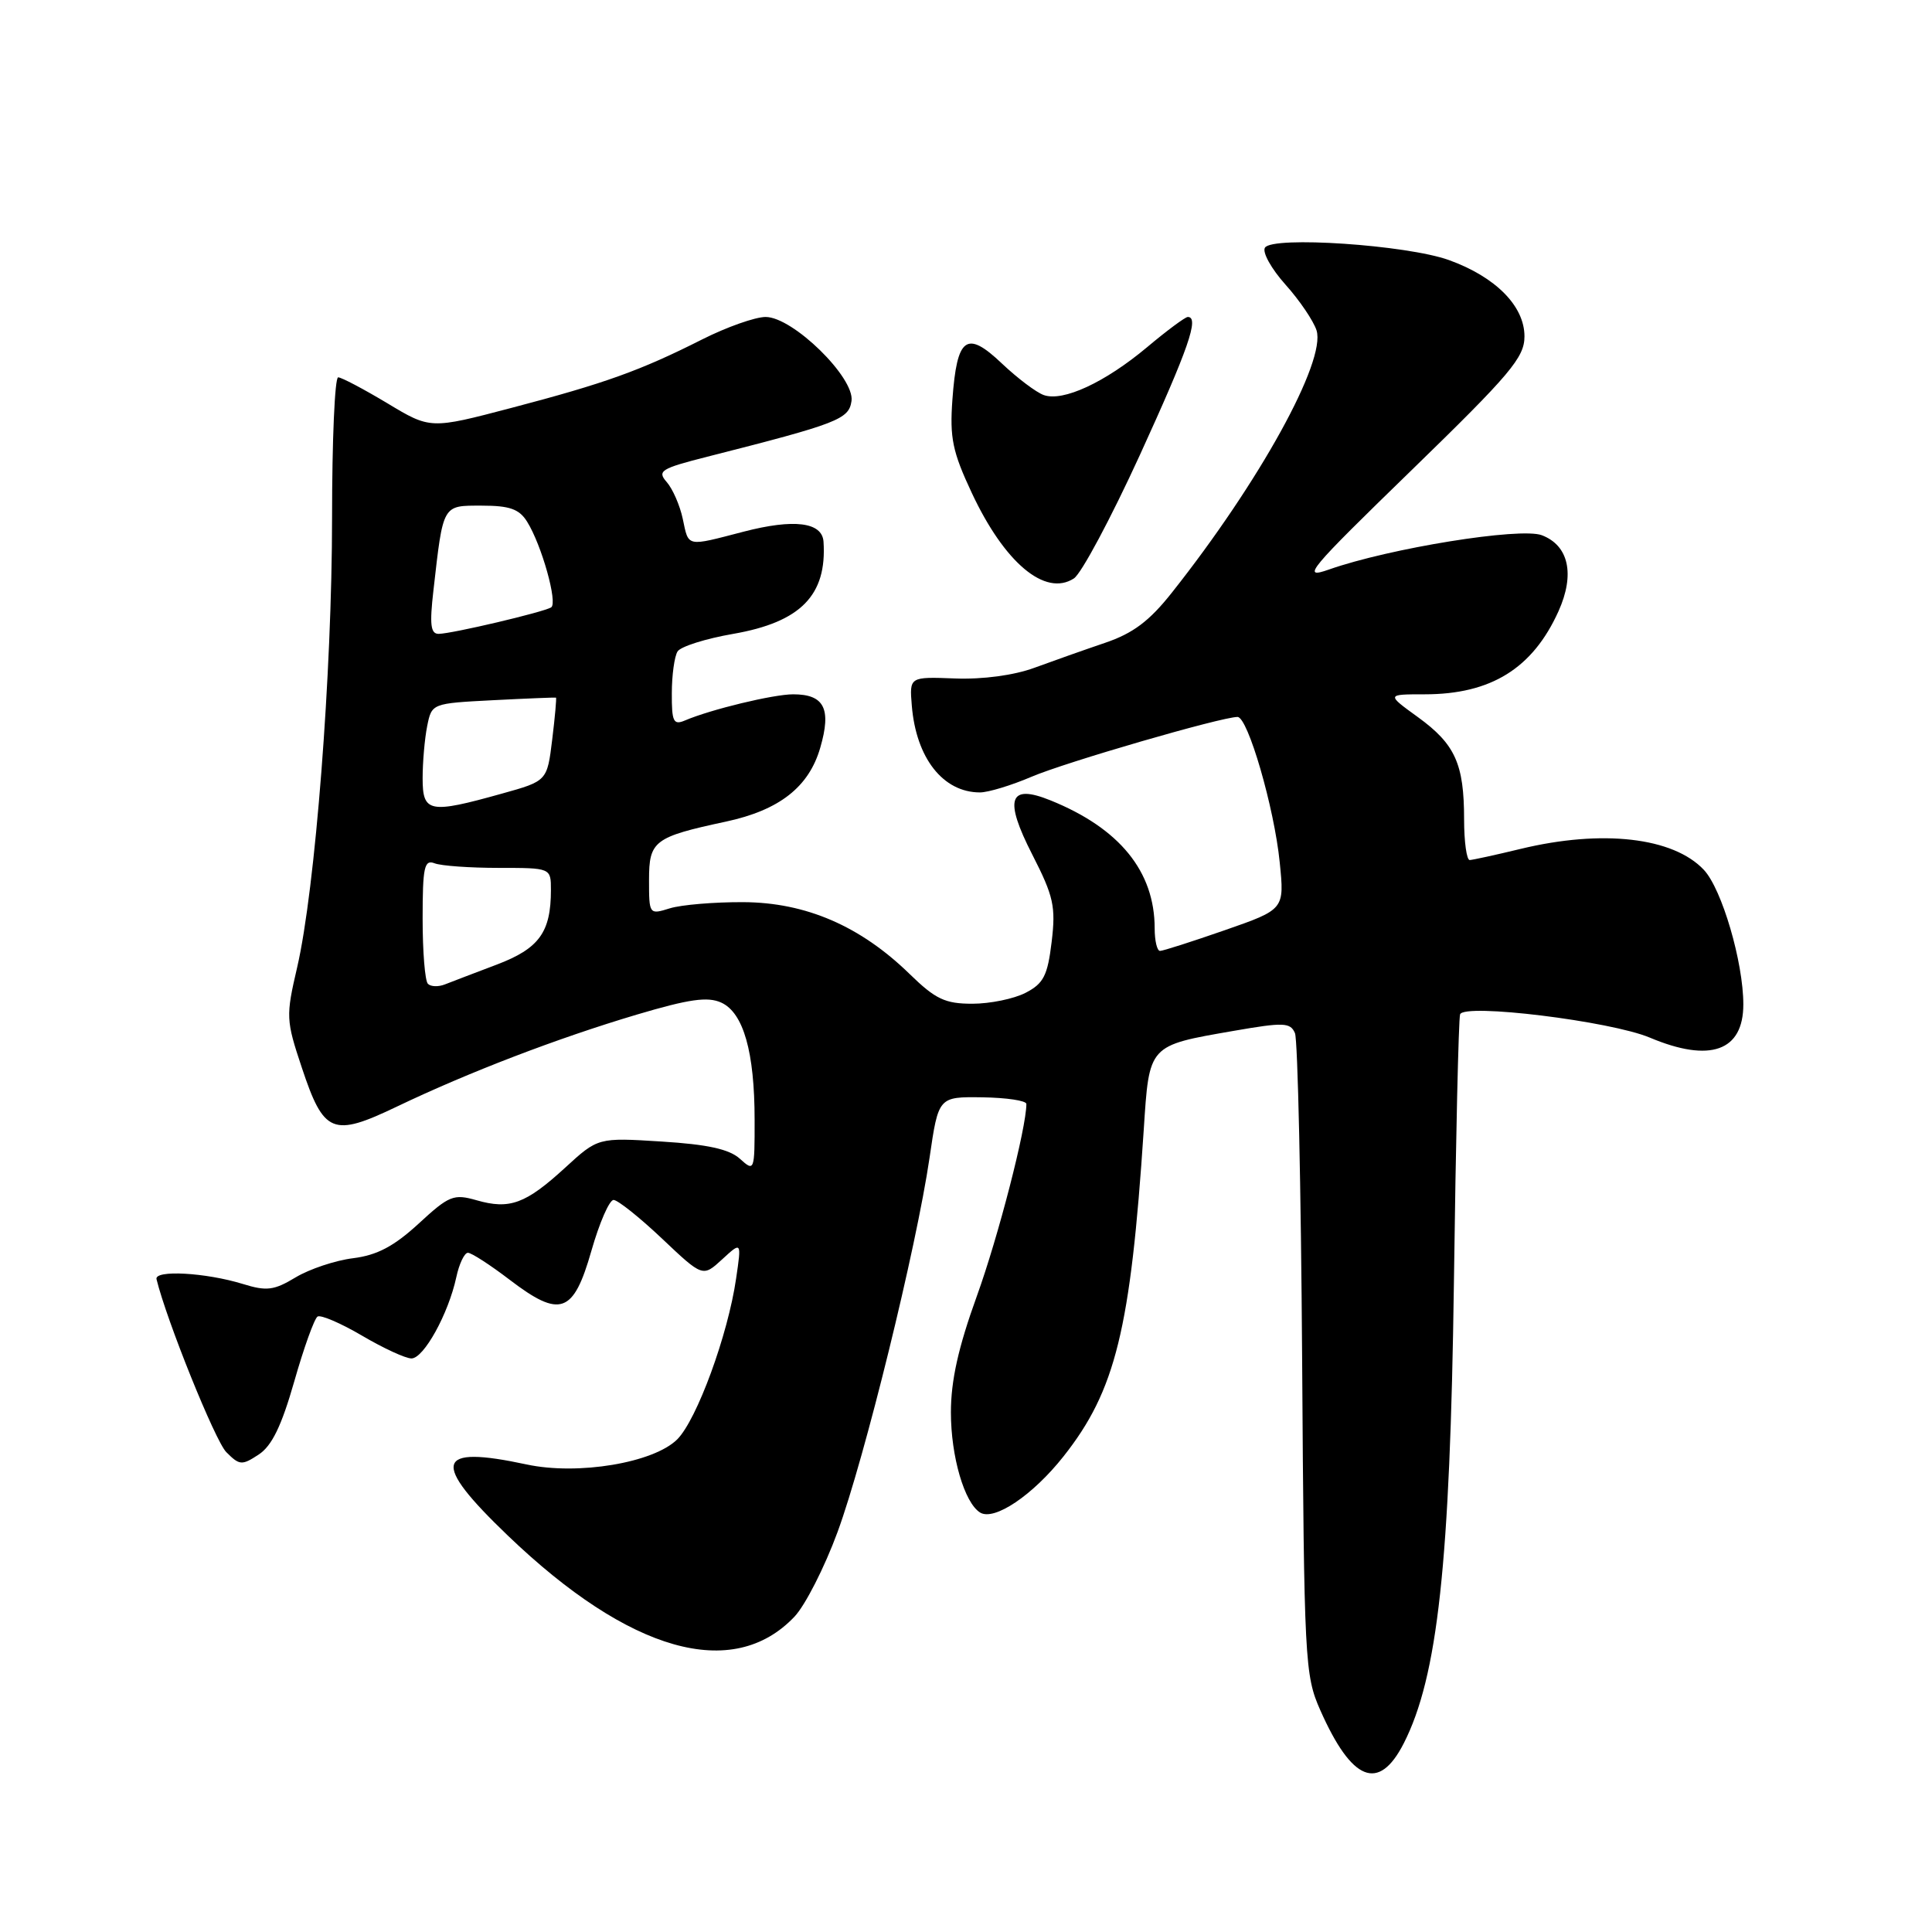 <?xml version="1.0" encoding="UTF-8" standalone="no"?>
<!DOCTYPE svg PUBLIC "-//W3C//DTD SVG 1.1//EN" "http://www.w3.org/Graphics/SVG/1.1/DTD/svg11.dtd" >
<svg xmlns="http://www.w3.org/2000/svg" xmlns:xlink="http://www.w3.org/1999/xlink" version="1.1" viewBox="0 0 256 256">
 <g >
 <path fill="currentColor"
d=" M 186.00 231.01 C 190.51 222.16 192.14 207.17 192.65 170.00 C 192.90 151.03 193.27 135.01 193.47 134.41 C 193.95 132.91 213.40 135.30 218.61 137.49 C 226.59 140.85 231.00 139.29 231.00 133.09 C 231.00 127.50 228.16 117.80 225.77 115.26 C 221.72 110.95 212.31 109.87 201.50 112.48 C 198.20 113.28 195.16 113.94 194.75 113.96 C 194.34 113.98 194.00 111.55 194.00 108.57 C 194.00 101.22 192.82 98.61 187.89 95.03 C 183.70 92.00 183.70 92.00 188.78 92.00 C 197.56 92.00 203.09 88.57 206.51 80.99 C 208.71 76.10 207.87 72.28 204.30 70.92 C 201.46 69.84 184.11 72.64 176.08 75.47 C 172.36 76.78 173.33 75.62 187.00 62.34 C 200.16 49.55 202.00 47.37 202.00 44.57 C 202.00 40.55 198.17 36.69 191.99 34.46 C 186.40 32.45 168.58 31.25 167.61 32.82 C 167.24 33.43 168.46 35.62 170.33 37.71 C 172.20 39.79 174.05 42.53 174.45 43.78 C 175.72 47.86 166.89 63.87 155.30 78.50 C 152.31 82.29 150.14 83.92 146.42 85.18 C 143.71 86.10 139.50 87.59 137.05 88.49 C 134.36 89.48 130.22 90.04 126.55 89.90 C 120.50 89.67 120.50 89.67 120.82 93.51 C 121.39 100.45 124.96 105.00 129.85 105.00 C 130.94 105.00 134.01 104.07 136.67 102.93 C 141.15 101.01 161.84 95.00 163.98 95.00 C 165.35 95.00 168.85 107.04 169.57 114.27 C 170.20 120.50 170.20 120.50 162.31 123.25 C 157.97 124.76 154.10 126.00 153.71 126.00 C 153.32 126.00 153.00 124.66 153.00 123.02 C 153.00 115.47 148.35 109.75 139.19 106.05 C 133.68 103.82 133.00 105.85 136.79 113.25 C 139.61 118.77 139.91 120.12 139.35 124.80 C 138.81 129.28 138.28 130.32 135.90 131.55 C 134.36 132.35 131.18 133.00 128.84 133.00 C 125.23 133.00 123.96 132.40 120.54 129.07 C 114.02 122.71 106.78 119.58 98.50 119.54 C 94.65 119.52 90.26 119.89 88.75 120.36 C 86.02 121.21 86.00 121.18 86.00 116.58 C 86.00 111.42 86.67 110.91 96.18 108.87 C 103.27 107.35 107.19 104.28 108.69 99.07 C 110.19 93.91 109.22 92.00 105.10 92.00 C 102.47 92.00 94.16 94.01 90.75 95.47 C 89.24 96.11 89.00 95.63 89.02 91.86 C 89.02 89.46 89.37 86.97 89.78 86.32 C 90.19 85.67 93.51 84.62 97.16 83.99 C 106.10 82.43 109.59 78.87 109.12 71.77 C 108.94 69.18 105.19 68.72 98.53 70.45 C 90.87 72.44 91.27 72.53 90.47 68.75 C 90.09 66.96 89.13 64.77 88.34 63.87 C 87.05 62.40 87.57 62.08 93.71 60.52 C 111.08 56.11 112.48 55.56 112.83 53.13 C 113.27 50.04 105.06 42.00 101.45 42.00 C 100.07 42.00 96.28 43.34 93.03 44.98 C 84.85 49.11 80.18 50.79 67.76 54.05 C 57.03 56.87 57.03 56.87 51.32 53.43 C 48.18 51.55 45.25 50.00 44.81 50.00 C 44.36 50.00 44.00 58.36 44.00 68.57 C 44.00 89.16 41.77 117.88 39.37 128.20 C 37.87 134.65 37.89 135.17 39.99 141.46 C 42.91 150.24 44.07 150.71 52.61 146.62 C 62.10 142.08 73.83 137.58 84.38 134.44 C 91.32 132.38 93.77 132.03 95.57 132.85 C 98.51 134.19 99.99 139.39 99.99 148.40 C 100.00 155.18 99.96 155.28 98.05 153.55 C 96.64 152.27 93.77 151.64 87.67 151.26 C 79.24 150.73 79.24 150.73 74.87 154.74 C 69.65 159.52 67.53 160.30 63.15 159.04 C 60.11 158.17 59.51 158.41 55.47 162.14 C 52.20 165.14 49.98 166.32 46.79 166.72 C 44.43 167.01 41.00 168.16 39.17 169.26 C 36.30 170.99 35.33 171.11 32.17 170.13 C 27.26 168.62 20.44 168.24 20.74 169.50 C 22.07 174.96 28.51 190.92 29.98 192.41 C 31.73 194.17 32.05 194.20 34.27 192.74 C 36.02 191.60 37.30 188.96 38.99 183.05 C 40.26 178.59 41.65 174.72 42.08 174.45 C 42.51 174.19 45.16 175.33 47.97 176.98 C 50.79 178.64 53.73 180.00 54.52 180.00 C 56.15 180.00 59.41 174.10 60.46 169.25 C 60.84 167.46 61.54 166.00 62.00 166.00 C 62.47 166.00 64.94 167.60 67.51 169.56 C 74.24 174.70 75.98 174.08 78.36 165.75 C 79.42 162.04 80.74 159.00 81.30 159.00 C 81.85 159.00 84.74 161.30 87.72 164.12 C 93.12 169.23 93.12 169.23 95.69 166.87 C 98.26 164.50 98.26 164.50 97.54 169.40 C 96.46 176.88 92.34 188.11 89.74 190.72 C 86.62 193.83 76.60 195.51 69.79 194.05 C 57.63 191.44 57.05 193.66 67.31 203.49 C 83.41 218.93 97.10 222.81 105.26 214.23 C 106.69 212.73 109.26 207.68 110.98 203.00 C 114.56 193.25 121.42 165.34 123.17 153.41 C 124.35 145.32 124.35 145.32 130.18 145.40 C 133.38 145.45 136.00 145.84 136.00 146.28 C 136.00 149.45 132.27 163.91 129.43 171.76 C 126.98 178.54 126.00 182.93 126.00 187.15 C 126.00 193.00 127.79 199.13 129.87 200.42 C 131.74 201.57 136.85 198.13 140.92 192.98 C 147.82 184.26 149.81 176.14 151.55 149.73 C 152.29 138.37 152.11 138.57 163.50 136.59 C 170.11 135.44 170.98 135.48 171.59 136.90 C 171.96 137.78 172.39 157.24 172.54 180.14 C 172.80 220.17 172.89 221.97 174.94 226.60 C 179.13 236.06 182.69 237.48 186.00 231.01 Z  M 151.04 60.29 C 157.49 46.18 158.94 42.00 157.39 42.00 C 157.05 42.00 154.62 43.80 151.99 46.01 C 146.41 50.68 140.87 53.25 138.31 52.35 C 137.31 52.00 134.81 50.11 132.75 48.16 C 128.07 43.71 126.80 44.64 126.20 52.94 C 125.83 58.01 126.21 59.86 128.76 65.30 C 133.10 74.58 138.49 79.10 142.29 76.65 C 143.28 76.02 147.21 68.65 151.04 60.29 Z  M 56.70 130.36 C 56.31 129.98 56.00 126.09 56.00 121.73 C 56.00 114.90 56.22 113.87 57.58 114.39 C 58.45 114.73 62.28 115.00 66.08 115.00 C 73.00 115.00 73.00 115.00 73.00 117.93 C 73.00 123.54 71.43 125.69 65.81 127.82 C 62.89 128.92 59.80 130.11 58.95 130.44 C 58.09 130.78 57.08 130.75 56.70 130.36 Z  M 56.00 103.12 C 56.00 100.99 56.27 97.89 56.60 96.23 C 57.21 93.20 57.21 93.20 65.35 92.78 C 69.83 92.55 73.58 92.40 73.67 92.44 C 73.76 92.48 73.54 94.98 73.17 98.00 C 72.50 103.49 72.50 103.49 66.50 105.16 C 56.88 107.85 56.00 107.68 56.00 103.12 Z  M 57.43 78.25 C 58.74 66.73 58.59 67.00 63.84 67.00 C 67.53 67.00 68.80 67.45 69.84 69.12 C 71.78 72.22 73.93 79.92 73.03 80.48 C 72.00 81.12 59.89 83.97 58.13 83.99 C 57.06 84.00 56.91 82.77 57.43 78.25 Z "/>
</g>
</svg>